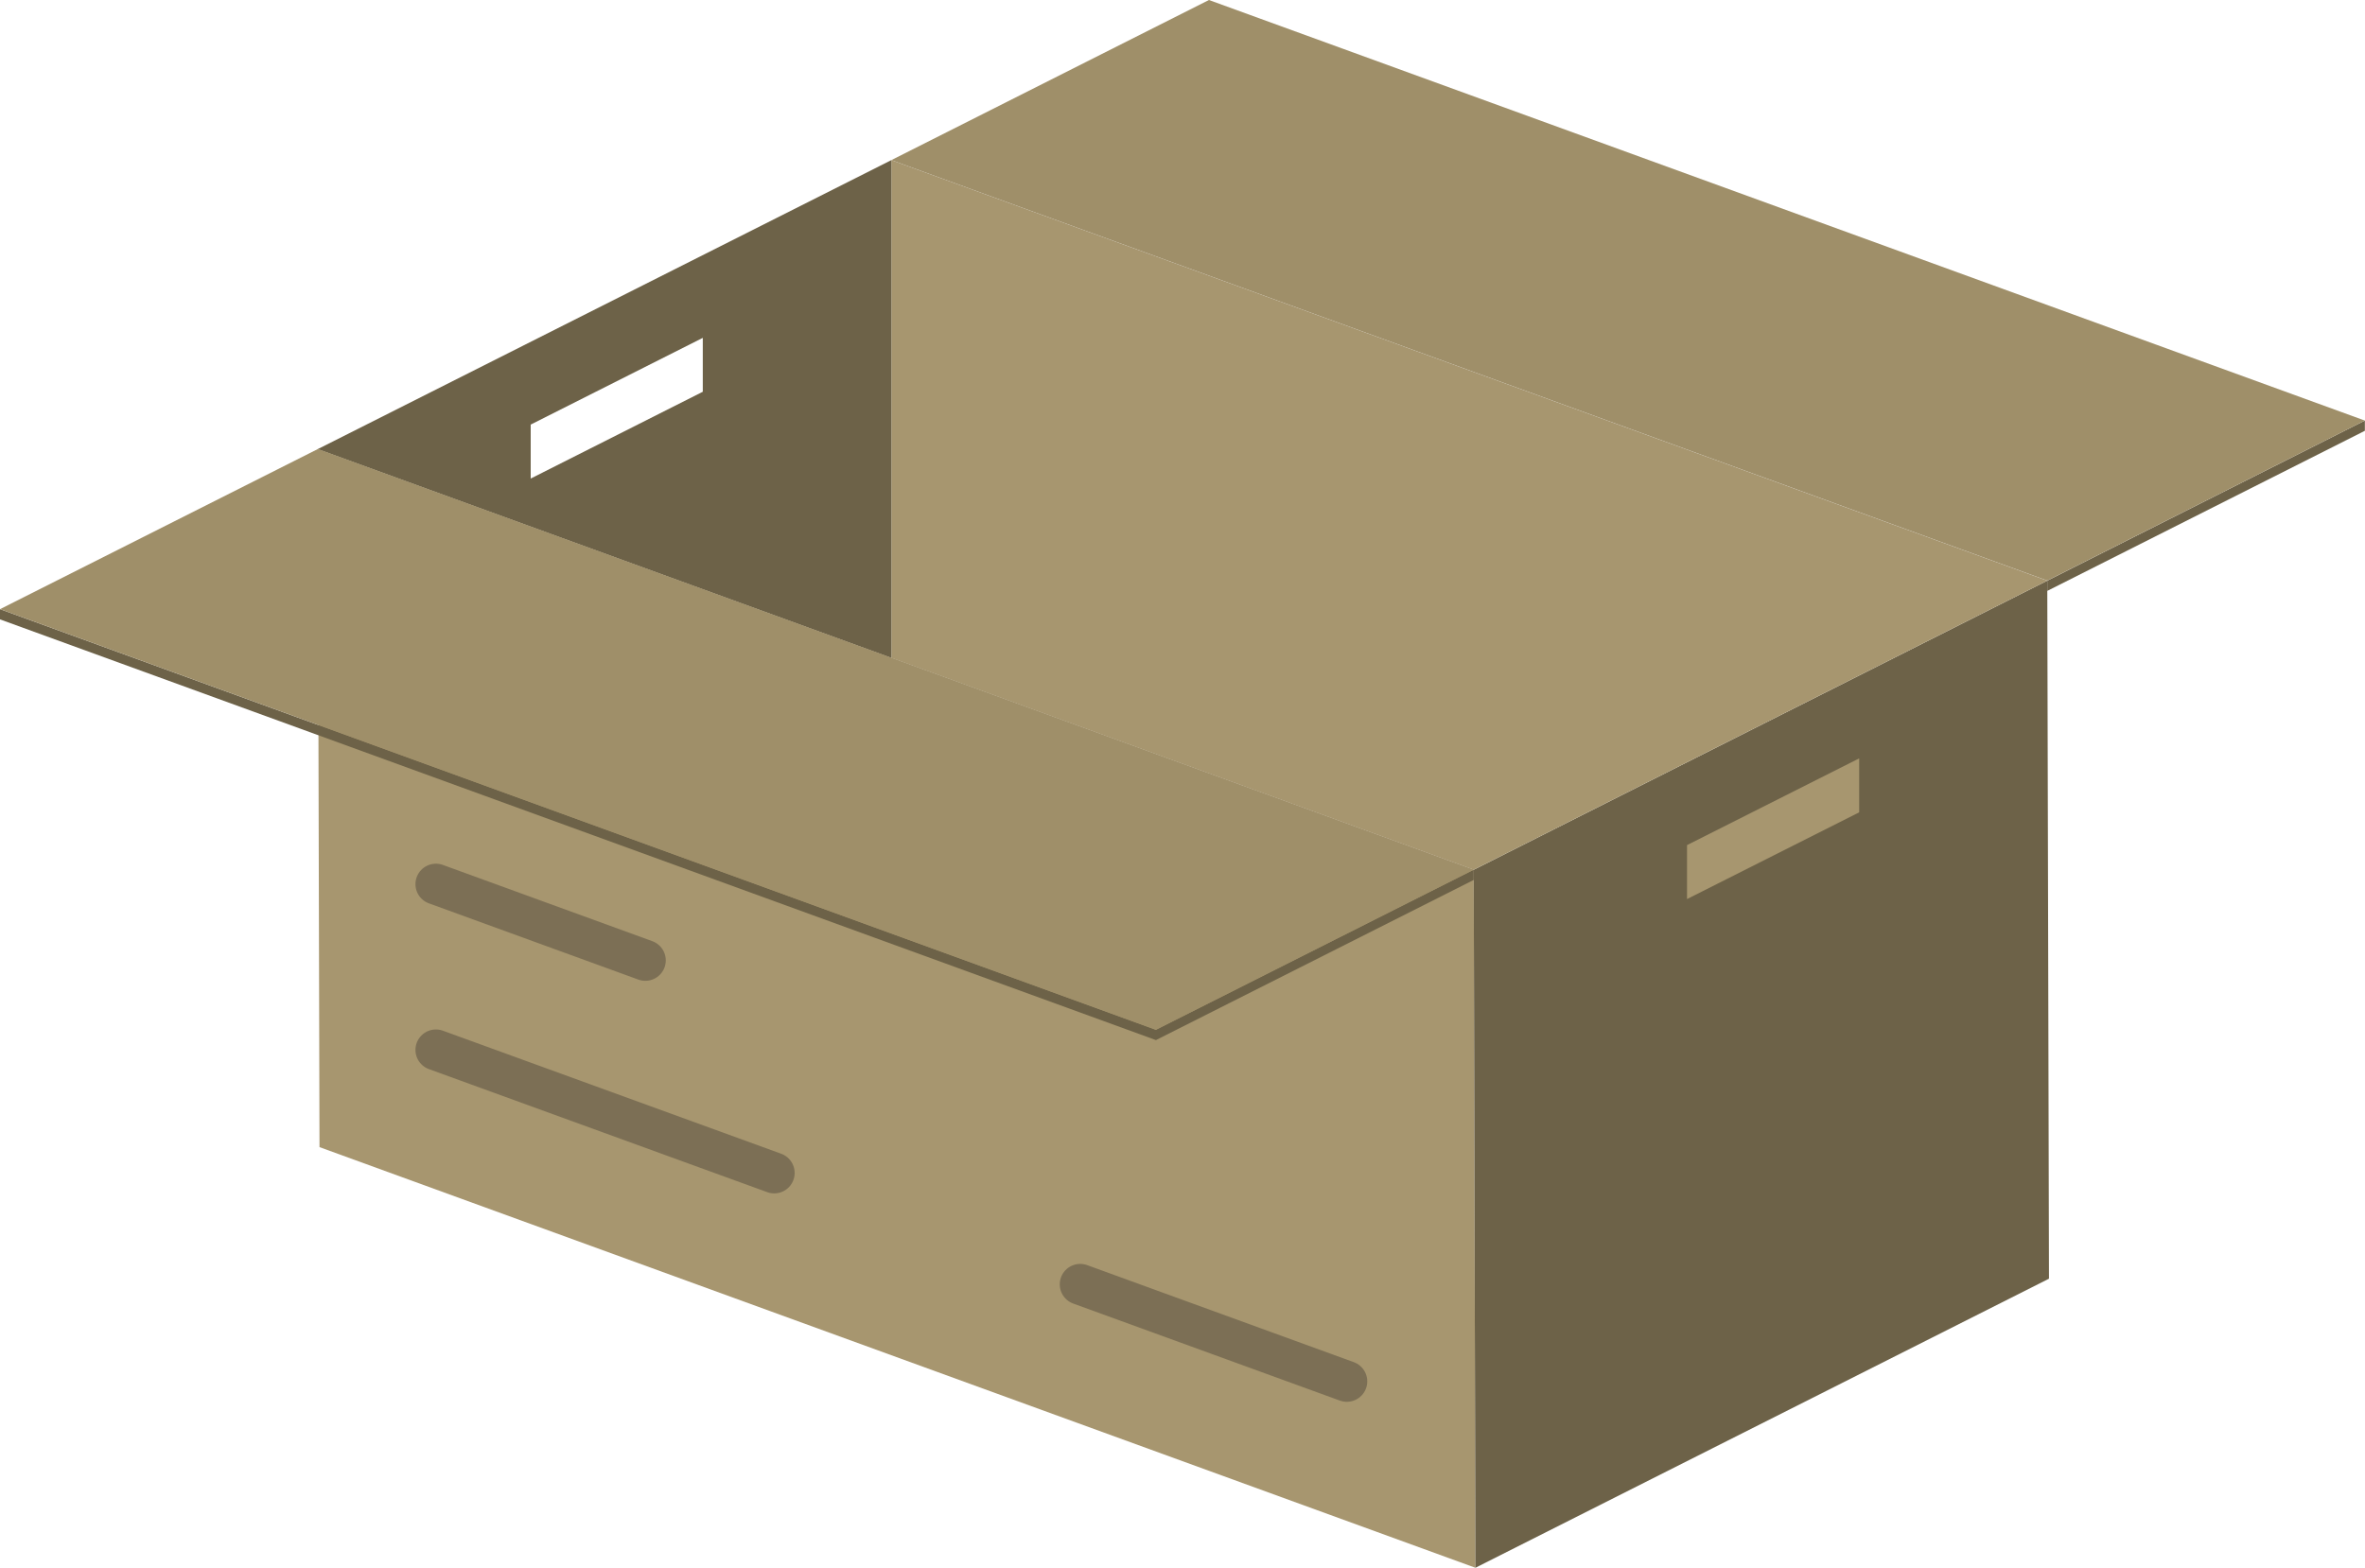 <svg xmlns="http://www.w3.org/2000/svg" viewBox="0 0 347.02 230.11"><defs><style>.cls-1{fill:#a7966f;}.cls-2{fill:#6d6248;}.cls-3{fill:none;stroke:#7c6f55;stroke-linecap:round;stroke-linejoin:round;stroke-width:6px;}.cls-4{fill:#9f8f69;}</style></defs><title>icon-3</title><g id="Layer_2" data-name="Layer 2"><g id="Layer_1-2" data-name="Layer 1"><g id="Ikon_-_Kasse" data-name="Ikon - Kasse"><polygon class="cls-1" points="46.62 65.92 46.88 168.37 216.49 230.11 216.24 127.66 46.62 65.92"/><polygon class="cls-2" points="216.24 127.66 216.49 230.11 300.65 187.68 300.4 85.23 216.24 127.66"/><polygon class="cls-1" points="300.4 85.23 130.79 23.5 130.79 96.56 216.24 127.66 300.4 85.23"/><polygon class="cls-1" points="247.54 131.96 272.8 119.23 272.8 111.31 247.54 124.04 247.54 131.96"/><path class="cls-2" d="M130.79,23.5,46.62,65.92l84.17,30.64V23.5Zm-27.67,34L77.87,70.24V62.32l25.25-12.73Z"/><line class="cls-3" x1="63.96" y1="129.77" x2="94.69" y2="140.96"/><line class="cls-3" x1="158.5" y1="188.51" x2="197.62" y2="202.75"/><line class="cls-3" x1="63.96" y1="154.1" x2="113.6" y2="172.16"/><path class="cls-2" d="M0,89.41v1.5l169.61,61.75,46.62-23.5v-1.5l-46.63,23.49ZM347,61.73,300.4,85.23v1.5L347,63.23Z"/><path class="cls-4" d="M46.63,65.91,0,89.41l169.61,61.74,46.62-23.49ZM177.39,0l-46.6,23.5L300.4,85.22,347,61.73Z"/></g></g></g></svg>
